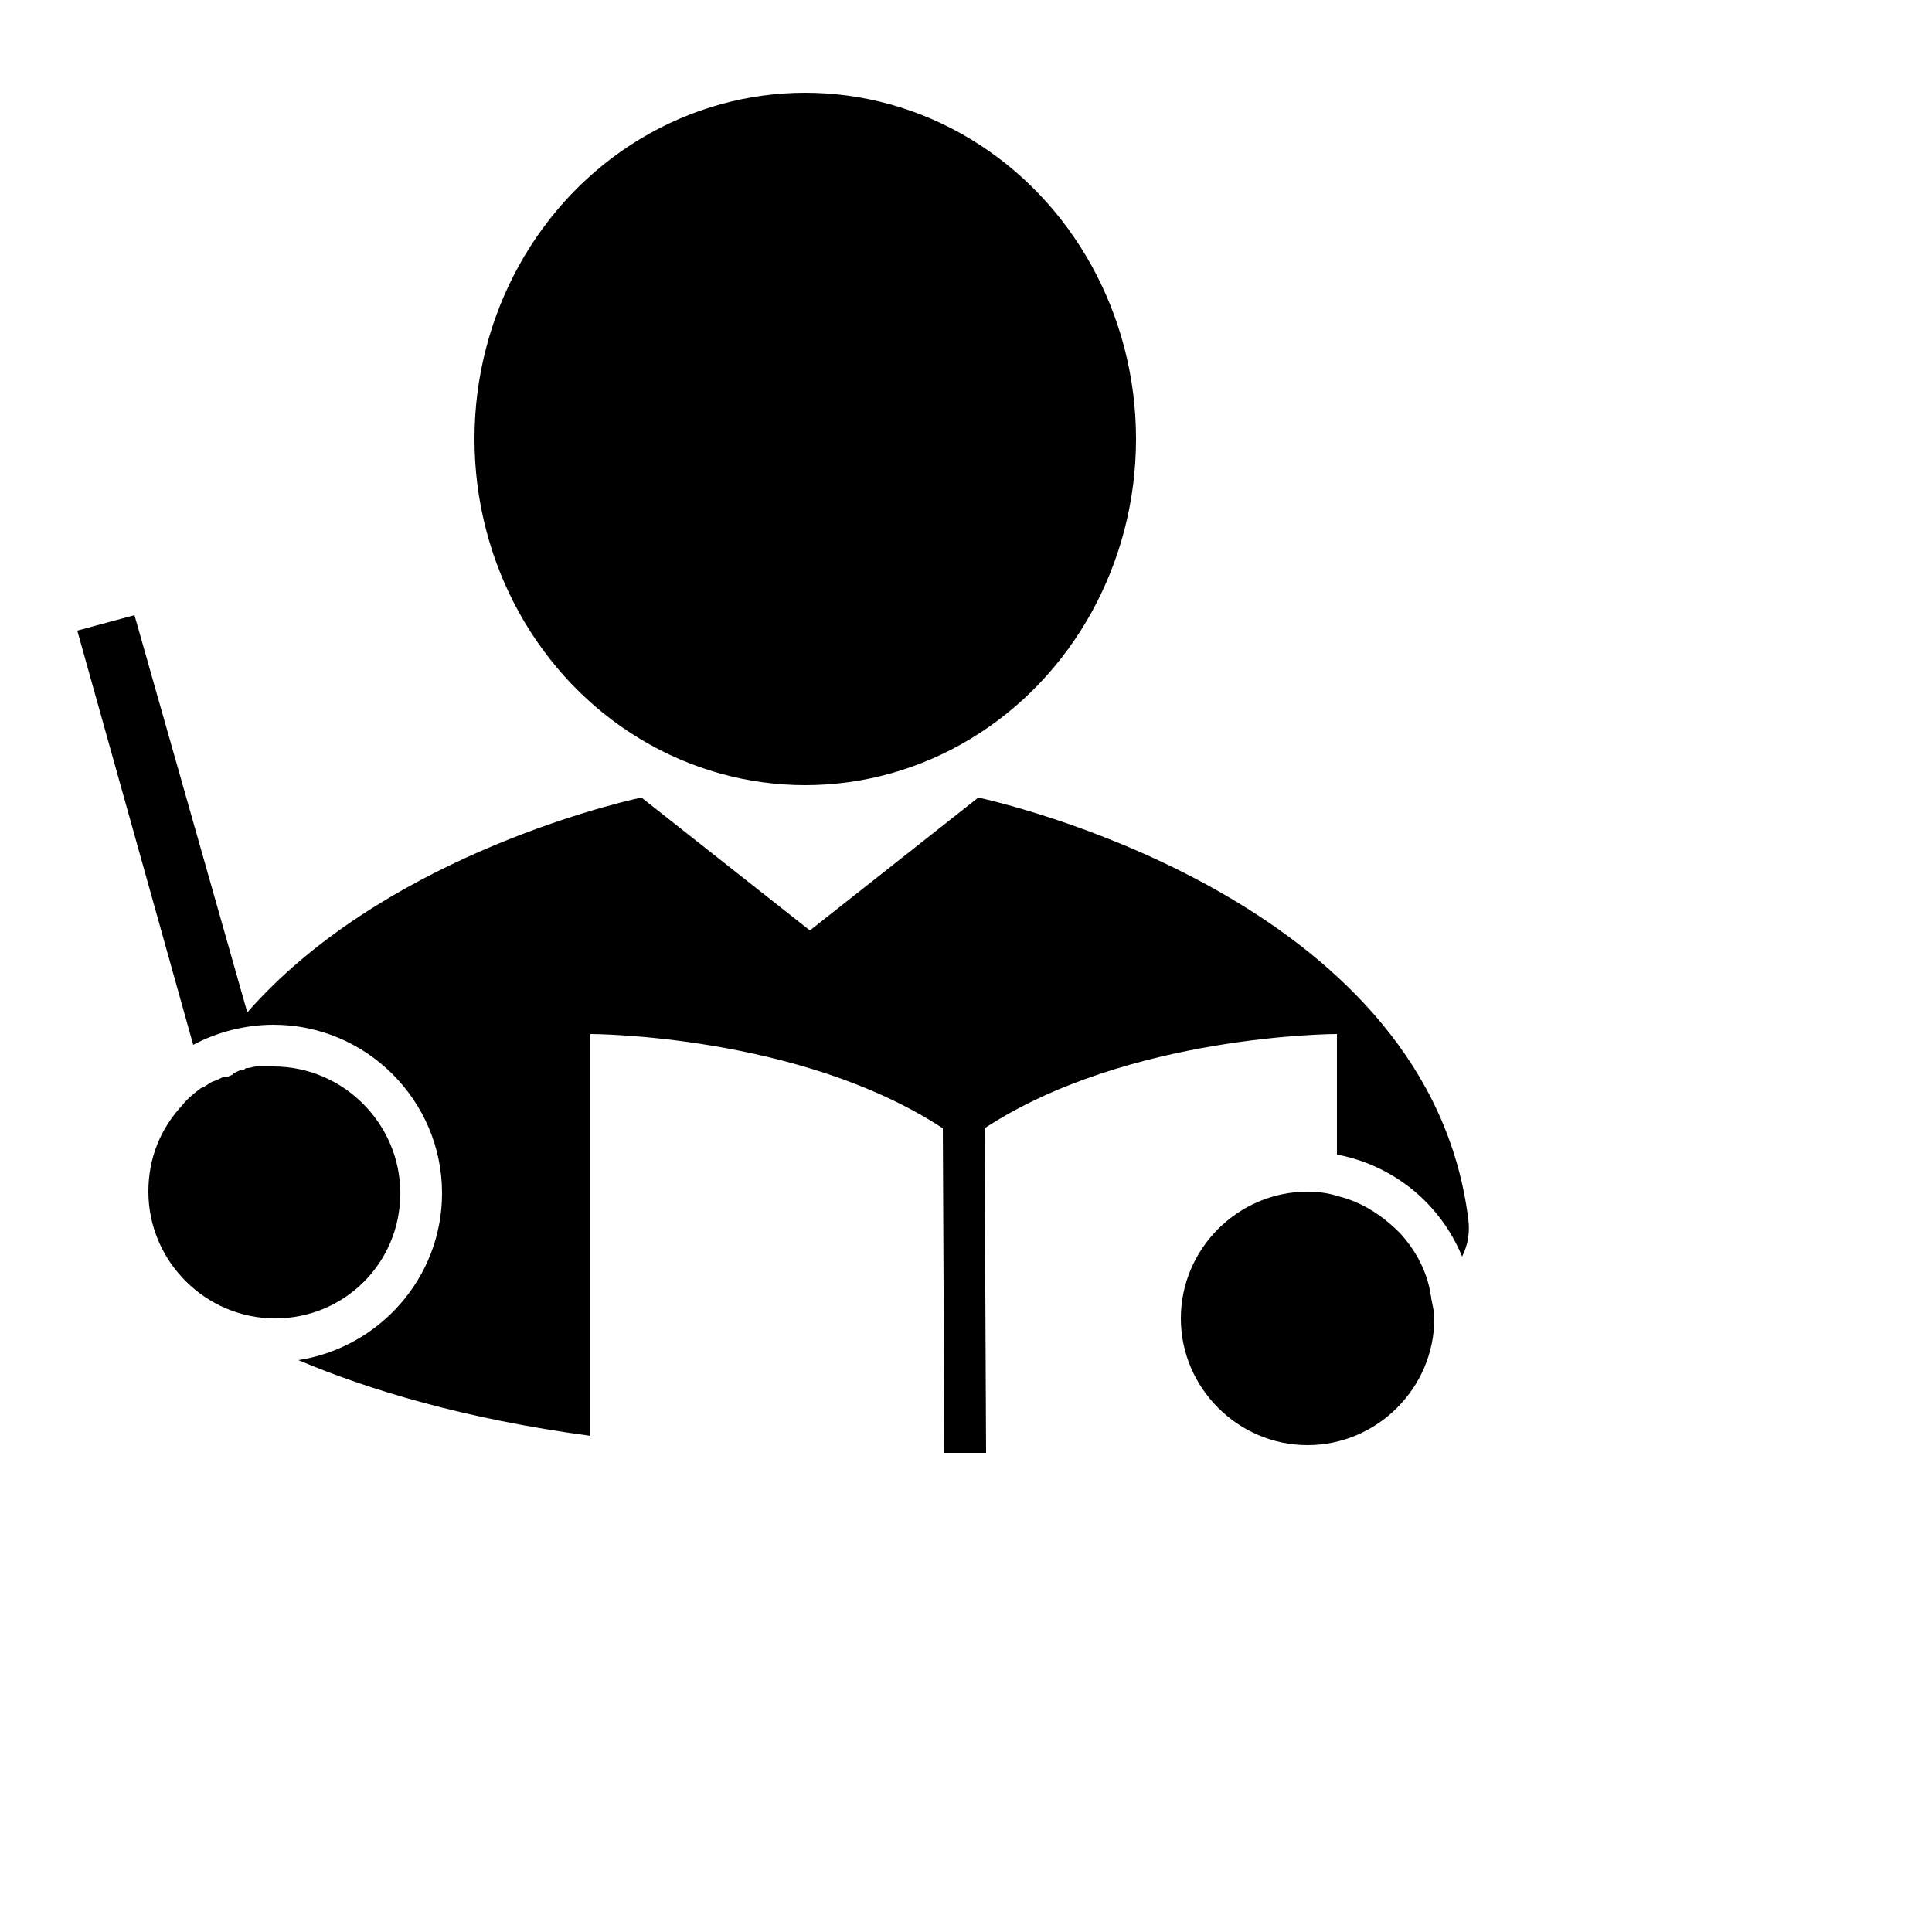 <svg xmlns="http://www.w3.org/2000/svg" xml:space="preserve" version="1.1" y="0px" x="0px" viewBox="0 0 125 125"><g fill="#000"><ellipse cy="28.4" cx="52.1" rx="21.4" ry="22.4"/><path d="m92.6 84c0-0.2-0.1-0.4-0.1-0.6-0.3-1.4-1-2.6-1.9-3.6-1.1-1.1-2.4-2-4-2.4-0.6-0.2-1.3-0.3-2-0.3-4.5 0-8.2 3.7-8.2 8.2s3.7 8.2 8.2 8.2 8.2-3.7 8.2-8.2c0-0.4-0.1-0.8-0.2-1.3z"/><path d="m25.9 77.2c0-4.5-3.7-8.2-8.2-8.2h-0.9-0.2c-0.2 0-0.4 0.1-0.6 0.1-0.1 0-0.1 0-0.2 0.1-0.2 0-0.4 0.1-0.6 0.2-0.1 0-0.1 0-0.1 0.1-0.2 0.1-0.4 0.2-0.6 0.2h-0.1c-0.2 0.1-0.4 0.2-0.7 0.3-0.2 0.1-0.4 0.3-0.7 0.4-0.4 0.3-0.9 0.7-1.2 1.1-1.4 1.5-2.2 3.4-2.2 5.6 0 4.5 3.7 8.2 8.2 8.2s8.1-3.6 8.1-8.1z"/><path d="m95 78.9c-2.5-20.1-28.6-26.6-31.7-27.3l-10.9 8.6-10.9-8.6c-2.3 0.5-16.9 4.1-25.5 13.9l-7.3-25.7-3.7 1 7.5 26.8c1.5-0.8 3.3-1.3 5.2-1.3 6 0 10.9 4.9 10.9 10.9 0 5.5-4.1 10-9.3 10.8 4.5 1.9 10.7 3.8 18.9 4.9v-26s13.5 0 22.8 6.1l0.1 21h2.7l-0.1-21c9.3-6.1 22.8-6.1 22.8-6.1v7.8c3.7 0.7 6.7 3.2 8.1 6.6 0.4-0.8 0.5-1.6 0.4-2.4z"/></g></svg>
